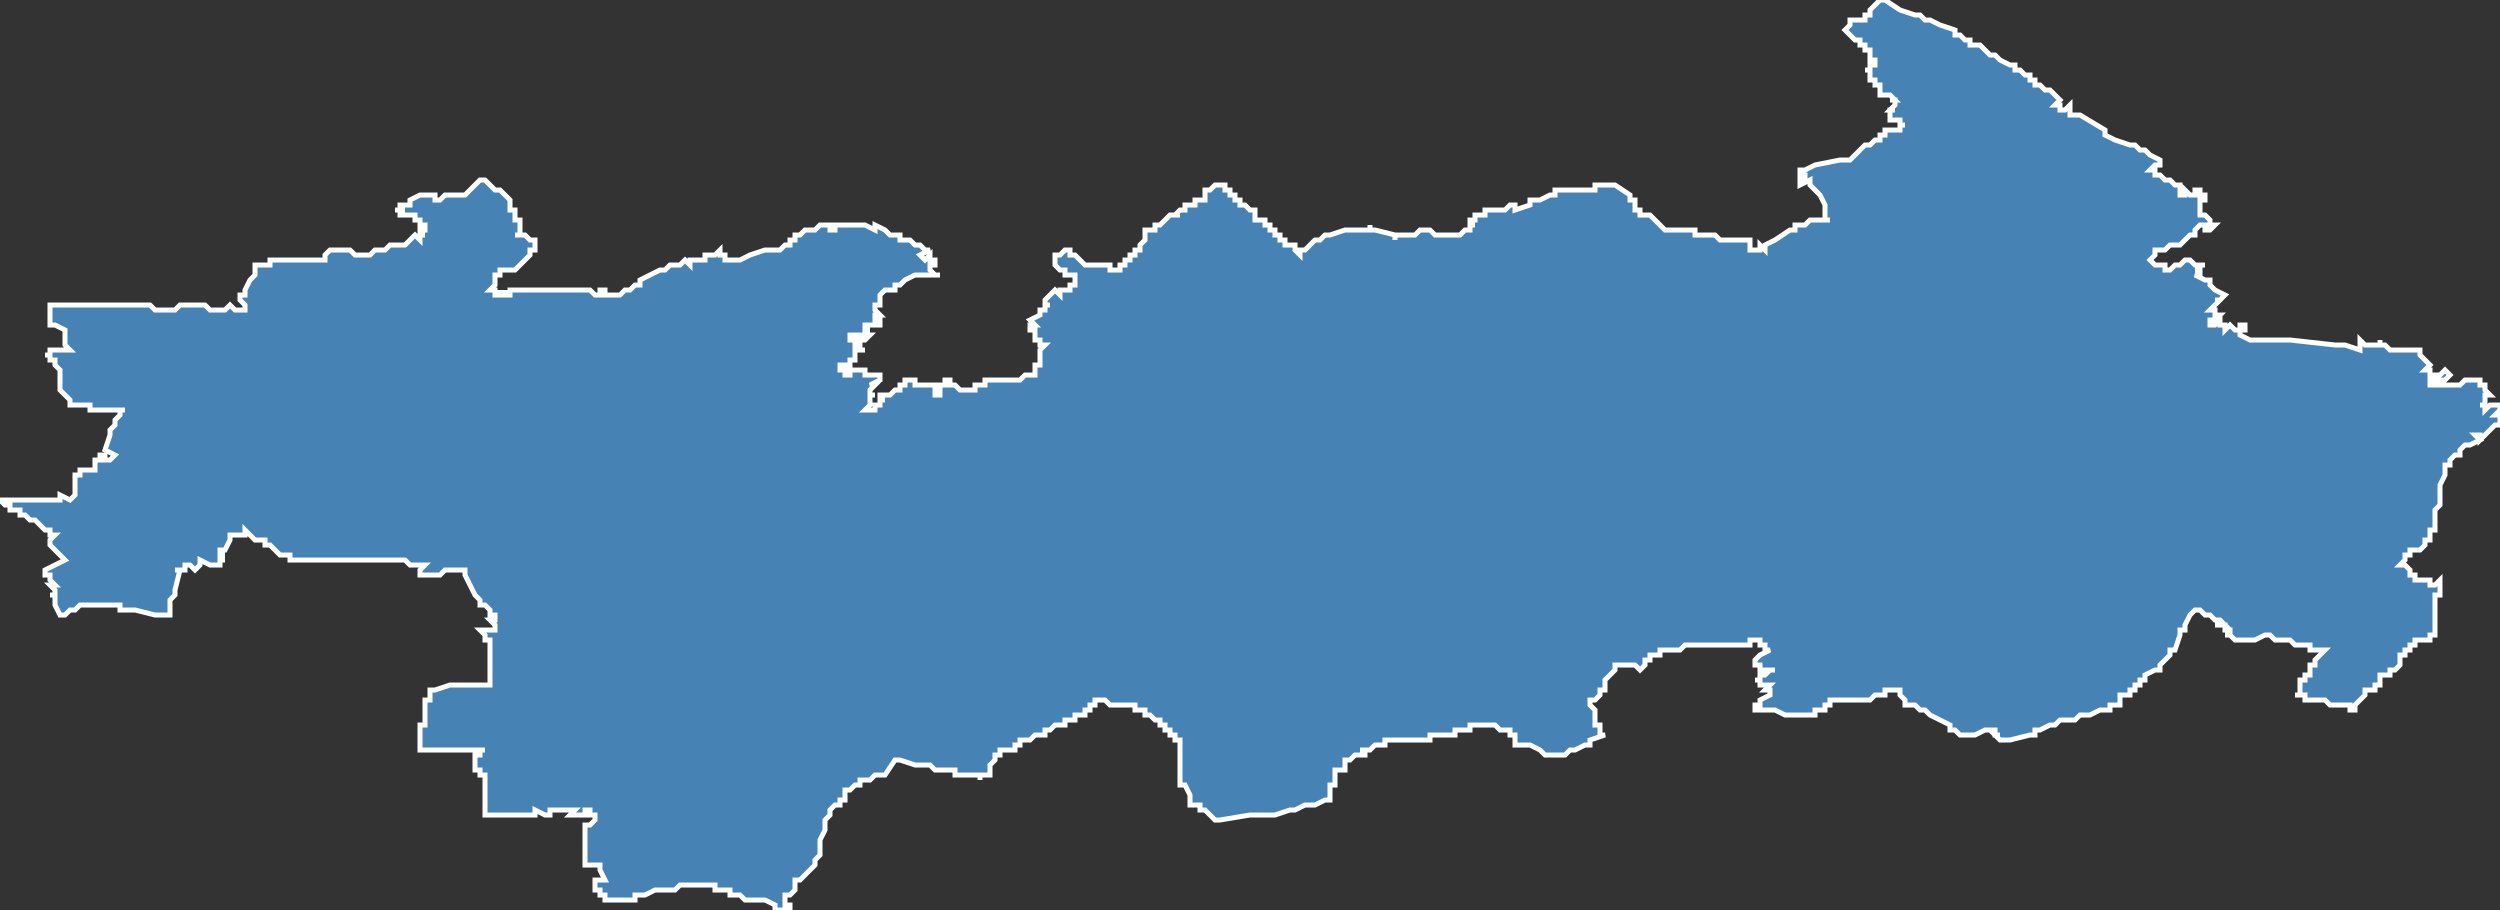 <?xml version="1.0" encoding="utf-8"?>
<svg version="1.1" id="svgmap" xmlns="http://www.w3.org/2000/svg" xmlns:xlink="http://www.w3.org/1999/xlink" x="0px" y="0px" width="100%" height="100%" viewBox="0 0 500 182">
<rect x="0" y="0" width="500" height="182" fill="#333333" stroke="none"/>
<polygon points="14,81 14,80 14,80 12,78 12,77 12,77 12,77 12,77 12,76 12,76 12,76 12,75 12,75 12,74 12,74 12,74 11,73 11,73 11,72 11,72 11,72 10,72 10,72 10,72 10,72 10,71 10,71 10,71 9,71 9,71 9,71 9,71 9,71 10,71 10,71 10,71 10,70 10,70 13,70 13,70 13,70 13,70 14,70 14,70 13,69 13,69 13,69 13,69 13,68 13,68 13,67 13,66 13,66 13,66 11,65 10,65 10,65 10,64 10,64 10,63 10,63 10,62 10,62 10,61 10,61 10,61 10,61 10,61 10,61 13,61 14,61 16,61 17,61 17,61 18,61 19,61 19,61 19,61 20,61 20,61 21,61 23,61 23,61 23,61 24,61 24,61 25,61 27,61 27,61 28,61 28,61 29,61 29,61 29,61 30,61 30,61 31,62 31,62 33,62 34,62 35,62 35,62 35,62 36,61 38,61 38,61 38,61 38,61 38,61 38,61 41,61 42,62 42,62 43,62 43,62 44,62 44,62 45,62 45,62 45,62 45,62 46,61 46,61 46,61 47,62 47,62 48,62 49,62 49,62 49,61 49,61 49,61 49,61 49,61 48,60 48,60 48,60 48,60 48,60 48,59 49,59 49,58 50,56 50,56 50,56 51,55 51,54 51,54 51,54 51,53 52,53 52,53 52,53 52,53 54,53 54,53 54,52 54,52 54,52 54,52 54,52 54,52 55,52 55,52 56,52 56,52 56,52 58,52 59,52 59,52 60,52 60,52 60,52 60,52 61,52 61,52 61,52 62,52 63,52 63,52 63,52 63,52 63,52 64,52 64,52 64,52 64,52 64,52 65,52 65,51 65,51 65,51 65,51 65,51 65,51 66,50 66,50 66,50 66,50 67,50 67,50 68,50 68,50 69,50 70,50 70,50 70,50 71,51 71,51 72,51 72,51 74,51 75,50 77,50 78,49 79,49 79,49 80,49 81,49 82,48 82,48 82,48 83,47 83,47 84,48 84,47 84,47 84,47 84,47 85,47 85,47 85,47 84,47 84,47 84,46 85,46 85,46 85,46 85,46 85,46 85,46 84,46 84,46 84,46 84,46 84,46 85,46 85,46 85,46 85,46 85,46 85,45 84,45 84,45 84,45 84,45 84,45 84,45 84,45 84,45 84,45 84,44 84,44 84,44 84,44 84,44 83,44 83,44 83,44 83,44 83,44 83,44 83,44 83,43 83,43 83,43 83,43 83,43 83,43 83,43 83,43 83,43 82,43 82,43 82,43 82,43 82,43 82,43 82,43 82,43 82,43 82,43 82,43 81,43 81,43 81,43 81,43 81,43 81,43 81,43 81,43 81,43 81,43 80,43 80,43 80,43 80,42 80,42 81,42 81,42 81,42 81,42 81,42 81,42 81,42 80,42 80,42 80,42 80,42 80,42 80,42 80,42 80,42 80,42 80,42 80,42 80,42 80,42 79,42 79,42 79,42 79,42 79,42 80,42 80,41 81,41 81,41 81,41 81,41 81,41 81,41 82,41 82,41 82,40 82,40 84,39 84,39 84,39 84,39 84,39 84,39 85,39 85,39 85,39 85,39 87,39 87,39 87,39 87,39 87,39 87,40 87,40 88,40 89,39 90,39 90,39 91,39 91,39 93,39 93,39 93,39 93,39 93,39 94,38 94,38 95,37 95,37 96,36 96,36 96,36 97,36 97,36 97,36 97,36 97,36 97,36 98,37 98,37 99,38 100,38 101,39 101,39 102,40 102,40 102,40 102,41 102,42 102,42 102,42 103,42 103,42 103,43 103,44 103,44 104,44 104,45 104,45 104,45 104,45 104,45 104,46 104,46 104,46 104,46 104,47 103,47 103,47 103,47 103,47 104,47 105,47 105,47 105,47 105,47 105,47 105,47 105,47 106,48 106,48 106,48 106,48 107,48 107,48 107,49 107,49 107,49 107,49 107,50 107,50 107,50 106,50 106,50 106,51 106,51 106,51 105,52 105,52 104,53 104,53 104,53 104,53 104,53 103,54 103,54 103,54 103,54 103,54 103,54 102,54 102,54 102,54 101,54 101,54 100,54 100,55 100,55 99,55 99,56 99,56 99,56 99,56 99,56 99,57 98,58 98,58 98,58 98,58 98,58 98,58 98,58 98,58 98,58 99,58 99,58 99,58 99,58 99,59 99,59 99,59 99,59 99,59 99,59 99,59 99,59 99,59 99,59 99,59 99,59 99,59 99,59 99,59 99,59 99,59 99,59 99,59 99,59 99,59 99,59 99,59 99,59 99,59 100,59 100,59 100,59 100,59 100,59 100,59 100,59 100,59 100,59 100,58 100,58 100,59 101,59 101,59 101,59 101,59 101,58 101,58 101,58 101,58 101,59 101,59 102,59 102,58 102,58 102,58 102,58 102,58 102,58 102,58 102,58 102,58 102,58 102,58 102,58 103,58 103,58 103,58 103,58 103,58 103,58 103,58 103,58 103,58 103,58 103,58 103,58 103,58 103,58 103,58 103,58 103,58 103,58 103,58 104,58 104,58 104,58 104,58 104,58 104,58 104,58 105,58 105,58 105,58 105,58 105,58 106,58 106,58 106,58 106,58 106,58 106,58 106,58 106,58 106,58 106,58 106,58 106,58 107,58 107,58 107,58 107,58 107,58 107,58 108,58 108,58 108,58 108,58 108,58 108,58 108,58 108,58 108,58 108,58 108,58 108,58 109,58 109,58 109,58 109,58 109,58 109,58 109,58 109,58 109,58 109,58 110,58 110,58 110,58 110,58 110,58 111,58 111,58 111,58 111,58 111,58 111,58 111,58 111,58 111,58 111,58 111,58 111,58 111,58 111,58 111,58 112,58 112,58 112,58 112,58 112,58 112,58 112,58 112,58 112,58 113,58 113,58 113,58 113,58 113,58 113,58 113,58 113,58 113,58 113,58 113,58 114,58 114,58 114,58 114,58 114,58 114,58 114,58 114,58 114,58 114,58 114,58 114,58 114,58 115,58 115,58 115,58 115,58 115,58 115,58 115,58 115,58 115,58 115,58 115,58 116,58 116,58 116,58 116,58 116,58 116,58 116,58 116,58 116,58 117,58 117,58 117,58 117,58 117,58 117,58 117,58 117,58 117,58 118,58 118,58 118,58 118,58 119,59 120,59 120,59 120,59 120,59 120,58 120,58 120,58 120,59 120,59 120,59 120,59 120,59 120,58 120,58 120,58 121,58 121,59 121,59 121,59 121,59 121,59 121,59 121,59 121,59 121,59 121,59 121,59 121,59 121,59 122,59 122,59 122,59 122,59 122,59 123,59 123,59 123,59 123,59 123,59 123,59 123,59 123,59 123,59 124,59 124,59 124,59 124,59 125,58 126,58 126,58 126,58 127,57 128,57 128,57 128,56 132,54 132,54 133,54 133,54 134,53 135,53 135,53 135,53 135,53 135,53 135,53 135,53 136,53 137,52 138,53 138,53 138,53 138,52 138,52 138,52 138,52 141,52 141,52 141,51 141,51 141,51 143,51 143,51 143,51 143,51 144,50 144,50 144,50 144,51 145,51 145,51 145,52 145,52 145,52 145,52 146,52 146,52 148,52 150,51 153,50 154,50 154,50 154,50 154,50 156,50 157,49 157,49 157,49 157,49 158,49 158,49 158,49 158,49 158,49 158,48 159,48 159,47 159,47 159,47 159,47 160,47 160,47 161,46 162,46 163,46 164,45 164,45 165,45 165,45 165,45 165,45 165,45 165,45 165,45 165,45 165,45 165,45 166,45 166,45 166,45 166,45 166,45 166,45 166,45 166,46 166,46 166,46 166,46 166,46 166,46 166,46 167,46 167,46 167,46 167,45 167,45 168,45 168,45 168,45 169,45 169,45 169,45 169,45 170,45 170,45 170,45 170,45 171,45 171,45 171,45 171,45 171,45 172,45 172,45 173,45 173,45 173,45 175,46 175,46 175,46 175,46 175,45 175,45 177,46 177,46 178,47 179,47 179,47 180,47 180,48 181,48 181,48 182,48 182,48 182,48 182,48 182,48 182,48 183,49 183,49 184,49 184,49 185,50 185,50 185,50 185,50 186,50 186,50 184,51 184,51 184,51 185,52 185,52 186,51 186,51 186,52 186,52 187,52 187,53 187,53 187,53 186,53 186,53 186,53 186,54 187,55 187,55 188,55 188,55 188,55 188,55 187,55 187,55 186,55 186,55 186,55 186,55 185,55 185,55 185,55 185,55 185,55 184,55 184,55 184,55 184,55 184,55 183,55 181,56 181,56 181,56 181,56 181,56 180,57 179,57 179,57 179,57 179,58 178,58 178,58 177,58 176,59 176,59 176,59 176,59 176,59 176,59 176,59 176,59 176,59 176,60 176,60 176,60 176,60 176,60 176,60 176,60 176,60 176,60 176,61 176,61 176,61 175,61 175,61 175,61 175,61 175,62 175,62 175,62 175,62 176,63 176,63 175,63 175,63 175,63 175,64 175,64 175,64 176,64 176,64 176,64 176,65 176,65 176,65 176,65 176,65 176,65 175,65 175,65 175,65 175,65 175,65 175,65 174,65 174,65 174,65 174,65 174,65 174,65 174,65 174,65 174,65 173,65 173,65 173,65 173,65 173,65 173,65 173,65 173,65 173,66 174,66 174,66 173,66 173,66 173,66 173,67 173,67 173,67 173,67 173,67 173,67 173,67 173,67 174,67 174,67 174,67 174,67 173,68 173,68 173,68 173,68 173,68 173,68 172,68 172,68 172,68 172,67 171,67 171,67 171,67 171,67 171,67 171,67 170,67 170,67 170,67 170,67 170,67 170,68 170,68 170,68 170,68 171,68 171,68 171,69 171,69 171,69 171,69 172,69 172,69 172,69 172,70 172,70 172,70 173,70 173,70 173,70 172,70 172,70 172,70 172,70 171,70 171,70 171,70 171,70 171,70 171,71 171,71 171,71 171,71 171,71 171,71 171,71 171,71 171,72 171,72 171,72 171,72 171,72 170,72 170,72 170,72 170,73 170,73 169,73 169,73 169,73 168,73 168,73 168,73 168,73 168,73 168,74 169,74 169,74 169,75 169,75 169,75 169,75 170,75 170,75 170,74 170,74 171,74 171,74 173,74 173,74 173,74 173,75 174,75 174,75 174,75 175,75 175,75 175,75 175,75 175,75 176,75 176,75 176,75 176,75 176,75 176,75 176,76 174,77 174,77 174,77 175,77 175,77 175,77 175,77 175,77 175,77 174,78 174,78 174,78 174,79 174,79 174,79 175,79 175,79 175,79 175,79 174,79 174,79 174,80 174,80 174,80 174,81 174,81 174,81 174,81 174,81 173,82 173,82 173,82 173,82 174,82 175,82 175,82 175,82 175,81 175,81 175,81 176,81 176,81 176,81 176,80 176,80 176,80 176,80 177,80 177,80 177,80 176,80 176,79 176,79 176,79 177,79 177,79 177,79 177,79 177,79 177,79 178,79 178,79 179,78 179,78 179,78 179,78 179,78 179,78 179,78 180,78 180,78 180,78 180,78 180,77 180,77 180,77 180,77 180,77 180,77 181,77 181,77 181,77 181,77 181,76 181,76 181,76 181,76 182,76 182,76 182,76 182,76 182,76 183,76 183,77 183,77 184,77 184,77 185,77 185,77 185,77 186,77 187,77 187,77 187,77 187,77 187,77 187,77 187,78 187,78 187,78 187,78 187,78 187,79 188,79 188,79 188,79 188,78 188,77 189,77 189,77 189,77 189,77 189,77 189,77 189,76 189,76 189,76 190,76 190,77 190,77 190,77 190,77 191,77 192,78 192,78 192,78 192,78 193,78 193,78 193,78 193,78 194,78 194,78 194,78 194,78 195,78 195,77 196,77 196,77 197,77 197,77 197,76 197,76 198,76 198,76 198,76 199,76 199,76 199,76 200,76 200,76 201,76 201,76 201,76 201,76 202,76 202,76 203,76 203,76 204,76 204,76 204,76 204,76 204,76 204,76 204,76 204,76 204,76 204,76 204,76 205,75 205,75 205,75 206,75 206,75 206,75 206,75 207,75 207,75 207,75 207,75 207,75 207,75 207,75 207,74 207,74 207,74 207,74 207,74 207,73 207,73 207,73 208,73 208,73 208,73 208,73 208,73 208,73 208,72 208,72 208,72 208,72 208,72 208,71 208,71 208,71 208,71 208,71 208,71 208,70 208,70 208,70 208,70 208,70 208,70 209,69 209,69 209,69 209,69 209,69 209,69 209,69 209,69 208,69 208,69 208,69 208,69 208,68 208,68 208,68 208,68 208,68 208,68 208,68 208,68 208,68 208,68 207,68 207,68 207,67 207,67 207,67 207,67 207,67 207,67 207,67 207,67 207,67 207,67 207,67 207,67 207,67 207,66 207,66 207,66 207,66 207,66 207,66 207,66 207,66 207,66 207,66 207,66 207,66 207,66 206,66 206,66 206,65 207,65 207,65 207,65 207,65 207,65 206,64 206,64 206,64 206,64 206,64 208,63 208,63 208,62 209,62 209,62 209,62 209,62 209,61 209,61 209,61 209,61 209,61 209,61 209,61 210,61 210,61 210,61 209,61 209,60 209,60 209,60 209,60 209,60 209,60 209,60 209,60 210,59 211,58 211,58 211,58 212,59 212,59 212,59 212,59 212,59 212,59 212,58 213,58 213,58 213,58 213,58 213,58 213,58 214,58 214,58 214,58 214,58 214,58 214,58 214,57 214,57 215,57 215,57 215,57 215,57 215,57 215,57 215,57 215,57 215,56 215,56 215,56 215,56 215,56 215,56 215,56 215,56 215,56 215,56 215,56 215,56 215,56 215,56 215,56 215,56 215,55 214,55 214,55 214,55 214,55 214,55 214,55 214,55 214,55 214,55 214,55 214,55 214,55 214,55 214,55 214,55 214,55 214,55 214,55 214,55 214,55 214,55 214,55 213,55 213,55 213,55 213,55 213,55 213,55 213,55 213,54 213,54 213,54 213,54 213,54 212,54 212,54 212,54 211,53 211,53 211,53 211,53 211,53 211,53 211,53 211,53 211,53 211,52 211,52 211,52 211,52 211,52 211,52 211,52 211,52 211,52 211,52 211,52 211,51 211,51 211,51 211,51 211,51 212,51 212,51 212,51 212,51 212,51 212,51 212,51 213,50 213,50 213,50 213,50 213,50 214,50 214,50 214,50 214,50 214,50 214,50 214,50 214,51 215,51 215,51 215,51 215,51 215,51 216,52 216,52 216,52 216,52 216,52 217,53 217,53 217,53 217,53 217,53 217,53 217,53 217,53 217,53 217,53 217,53 217,53 217,53 218,53 218,53 218,53 218,53 218,53 218,53 218,53 218,53 218,53 219,53 219,53 219,53 219,53 219,53 219,53 219,53 219,53 219,53 220,53 220,53 220,53 220,53 220,53 220,53 221,53 221,53 222,53 222,54 222,54 222,54 223,54 223,54 223,54 223,54 224,54 224,54 224,54 224,54 224,53 224,53 224,53 224,53 225,53 225,53 225,53 225,53 225,53 225,53 225,53 225,53 225,52 226,52 226,52 226,52 226,52 226,52 226,52 226,52 226,52 226,52 226,52 226,52 226,52 226,52 226,52 226,51 226,51 226,51 226,51 226,51 226,51 226,51 226,51 227,51 227,51 227,51 227,51 227,51 227,50 227,50 227,50 227,50 227,50 227,50 227,50 228,50 228,50 228,50 228,50 228,49 228,49 228,49 229,48 229,48 229,48 229,47 229,47 229,47 229,47 229,47 229,47 229,47 229,47 229,47 229,47 229,46 229,46 230,46 230,46 230,46 230,46 230,46 230,46 230,46 230,46 230,46 230,46 230,46 230,46 230,46 230,46 230,46 230,46 231,46 231,46 231,46 231,46 231,46 231,45 231,45 231,45 232,45 232,45 232,45 232,45 232,45 232,45 233,44 233,44 233,44 233,44 233,44 233,44 233,44 233,44 233,44 233,44 233,44 233,44 234,43 234,43 234,43 234,43 234,43 234,43 235,43 235,43 235,43 235,43 235,43 235,43 235,43 235,43 236,43 235,43 235,43 236,42 236,42 236,42 236,42 236,42 236,42 236,42 236,42 236,42 236,42 237,42 237,42 237,42 237,42 237,41 237,41 237,41 238,41 238,41 238,41 238,41 239,41 239,40 239,40 239,40 239,40 239,40 240,40 240,40 240,40 240,40 240,40 240,40 241,40 241,39 241,39 241,39 241,39 241,39 241,39 241,38 242,38 242,38 242,38 242,38 242,38 242,38 242,38 242,38 242,38 242,38 242,38 242,38 242,38 242,38 243,37 243,37 243,37 243,37 243,37 244,37 244,37 244,37 244,37 244,37 244,37 244,37 244,37 244,37 245,37 244,37 244,37 245,37 245,38 245,38 245,38 246,38 246,38 246,39 246,39 246,39 246,39 247,39 247,39 247,39 247,40 248,40 248,40 248,40 248,40 248,40 248,40 248,40 248,41 249,41 249,41 249,41 249,41 250,42 250,42 251,42 251,42 251,42 251,43 251,43 251,43 251,43 251,43 251,43 251,43 251,43 251,43 251,44 251,44 251,44 251,44 251,44 251,44 251,44 251,44 252,44 252,44 252,44 252,44 252,44 252,44 252,44 253,44 253,44 253,44 253,44 253,44 253,44 253,44 253,44 253,44 253,44 253,44 253,45 254,45 254,45 254,46 255,46 255,46 255,47 255,47 255,47 255,47 255,47 255,47 256,47 256,47 256,48 256,48 256,48 256,48 257,48 257,48 257,48 257,49 258,49 258,49 258,49 258,49 259,49 259,49 259,49 259,49 259,49 259,49 259,50 259,50 259,50 259,50 260,51 260,51 260,51 260,50 260,50 261,50 261,50 261,50 261,50 262,49 262,49 263,48 263,48 264,48 264,48 264,48 265,47 266,47 269,46 269,46 269,46 269,46 270,46 270,46 273,46 273,46 274,46 274,45 274,46 274,46 275,46 275,46 275,46 275,46 279,47 279,48 279,47 279,47 279,47 279,47 280,47 280,47 280,47 281,47 281,47 281,47 282,47 282,47 282,47 282,47 282,47 283,47 283,47 283,47 283,47 283,47 283,47 283,47 283,47 284,46 284,46 284,46 284,46 285,46 285,46 285,46 286,46 286,46 286,46 286,46 287,47 287,47 287,47 287,47 288,47 289,47 289,47 289,47 289,47 289,47 289,47 289,47 289,47 289,47 290,47 290,47 291,47 291,47 291,47 291,47 291,47 292,47 291,47 292,47 292,47 292,47 292,47 293,46 293,46 293,46 293,46 294,46 294,45 294,45 294,45 295,45 295,45 295,45 294,45 294,45 294,44 294,44 294,44 294,44 295,44 295,44 295,43 295,43 296,43 296,43 296,43 296,43 296,43 296,43 297,43 297,43 297,43 297,42 297,42 297,42 297,42 297,42 298,42 298,42 298,42 298,42 298,42 300,42 301,42 301,42 301,42 302,41 302,41 303,41 303,41 303,42 303,42 306,41 306,40 307,40 307,40 307,40 307,40 307,40 308,40 308,40 308,40 310,39 310,39 311,39 311,38 311,38 311,38 312,38 312,38 312,38 312,38 312,38 312,38 313,38 313,38 314,38 314,38 314,38 314,38 314,38 314,38 314,38 314,38 314,38 314,38 315,38 318,38 318,38 318,38 318,38 319,38 319,37 320,37 320,37 320,37 321,37 321,37 322,37 323,37 323,37 323,37 326,39 326,39 326,39 326,39 326,39 326,39 326,39 326,39 326,39 326,39 326,39 326,39 326,40 326,40 326,40 327,40 327,40 327,40 327,40 327,40 327,40 327,41 327,41 327,41 327,41 327,41 327,41 327,41 327,41 327,41 327,41 327,41 327,42 327,42 328,42 328,42 328,42 328,42 328,42 328,42 328,42 328,42 328,43 328,43 328,43 328,43 328,43 328,43 328,43 329,43 329,43 330,43 330,43 331,44 331,44 331,44 331,44 333,46 333,46 333,46 334,46 335,46 335,46 336,46 336,46 336,46 336,46 337,46 338,46 338,46 338,46 338,46 339,46 339,46 339,46 339,46 339,46 339,46 339,46 339,46 339,46 339,46 339,46 339,47 339,47 339,47 339,47 339,47 339,47 339,47 339,47 341,47 342,47 342,47 342,47 342,47 342,47 342,47 342,47 343,47 343,47 343,47 343,47 343,47 343,47 343,47 343,47 343,47 343,47 343,47 344,48 344,48 344,48 344,48 345,48 345,48 346,48 346,48 346,48 346,48 346,48 346,48 347,48 348,48 349,48 349,48 349,48 349,48 349,48 350,48 350,48 350,48 350,48 350,48 350,48 350,49 350,49 350,49 350,49 350,49 350,50 350,50 350,50 351,50 351,50 352,50 352,50 352,49 352,49 352,49 353,50 353,49 353,49 355,48 358,46 358,46 359,46 359,46 359,45 359,45 360,45 360,45 360,45 361,45 362,44 362,44 363,44 363,44 364,44 365,44 365,44 365,44 365,44 365,44 365,44 365,44 365,44 365,44 366,44 365,44 365,43 365,43 365,42 365,41 364,39 364,39 363,38 363,38 362,37 362,37 362,37 362,37 362,36 362,36 360,37 360,36 360,36 361,36 361,36 361,36 361,35 360,35 360,34 361,34 363,33 363,33 368,32 368,32 369,32 370,32 371,31 372,30 373,29 373,29 373,29 373,29 373,29 374,29 374,29 375,28 375,28 375,28 376,28 376,27 376,27 377,27 377,26 378,26 378,26 378,26 378,26 379,26 379,26 379,26 379,26 380,26 380,26 380,26 380,26 380,26 380,25 380,25 380,25 380,25 381,25 381,25 381,25 380,25 380,25 380,25 380,24 380,24 380,24 380,24 380,24 380,24 380,24 380,24 379,24 379,24 379,24 379,24 379,24 379,24 378,24 378,24 378,23 378,23 378,23 378,23 378,23 378,23 378,23 378,23 378,23 378,22 379,22 379,22 379,22 379,22 379,22 379,22 379,22 379,22 378,22 378,22 379,21 379,21 379,21 379,21 379,21 379,21 379,21 379,20 379,20 379,20 379,20 379,20 379,20 378,20 378,20 378,20 378,20 378,20 378,20 378,20 378,20 378,20 379,20 378,19 378,19 378,19 378,19 378,19 378,19 377,19 377,19 377,19 377,19 377,19 377,19 376,19 376,19 376,19 376,18 376,18 376,18 376,18 376,18 376,18 376,18 376,18 376,18 376,17 376,17 376,17 376,17 376,17 376,17 376,17 376,17 376,17 375,17 375,17 375,17 375,17 375,17 376,17 376,17 376,17 376,17 376,17 375,17 375,17 375,17 375,17 375,16 375,16 375,16 375,16 375,16 375,16 375,16 375,16 375,16 375,16 375,16 375,16 374,16 374,16 374,16 374,16 374,16 374,16 375,16 375,16 375,16 375,16 375,16 374,16 374,15 374,15 374,15 374,15 374,15 374,15 374,15 374,15 374,15 374,15 374,14 374,14 374,14 374,14 374,14 374,14 374,14 374,14 374,14 373,14 373,14 373,14 373,14 373,14 374,14 374,13 375,13 375,13 375,13 375,13 375,12 375,12 374,12 374,11 374,11 374,11 374,11 374,11 374,10 374,10 374,10 373,10 373,10 373,10 373,10 373,10 373,10 373,10 373,9 372,9 372,9 372,9 372,9 372,8 371,8 371,8 371,8 371,8 371,8 371,8 371,8 371,8 370,7 370,7 370,7 370,7 369,6 369,6 370,5 370,5 370,5 370,5 370,5 370,4 370,4 370,4 373,4 373,4 373,4 373,4 373,3 373,3 373,3 373,3 374,3 374,2 374,2 374,2 374,2 375,1 375,1 375,1 376,0 377,0 377,0 380,2 383,3 384,3 385,4 386,4 388,5 391,6 391,7 392,7 392,7 392,7 393,8 394,8 394,9 395,9 396,9 397,10 398,11 399,11 399,11 399,11 399,11 400,12 400,12 400,12 400,12 402,13 402,13 403,13 403,14 403,14 404,14 404,14 405,15 405,15 405,15 405,15 406,15 406,16 406,16 407,16 407,17 408,17 409,18 409,18 409,18 409,18 409,18 410,18 410,18 410,18 410,18 410,18 410,18 411,19 411,19 412,20 412,20 412,20 412,20 412,20 412,20 411,21 411,21 411,21 411,21 411,21 412,21 412,21 412,22 412,22 412,22 412,22 412,22 413,22 413,22 414,21 414,21 414,22 414,22 414,22 414,22 414,22 414,22 414,23 414,23 415,23 415,23 416,23 416,23 421,26 421,27 423,28 426,29 427,29 428,30 428,30 429,30 430,31 432,32 432,32 432,33 431,33 431,33 430,34 431,34 431,34 431,34 431,34 431,34 431,34 431,35 431,35 432,35 432,35 432,35 432,35 432,35 432,35 432,35 433,36 433,36 433,36 433,36 434,36 435,37 436,37 436,37 436,38 436,38 436,38 436,39 437,39 437,39 437,39 437,39 437,39 437,39 437,39 437,39 437,38 437,38 438,39 438,39 438,39 438,39 438,39 438,39 439,39 439,39 439,39 439,39 439,39 439,39 439,39 439,39 439,38 440,38 440,39 440,38 440,38 440,38 440,39 440,39 440,39 440,39 441,39 441,39 441,39 441,40 441,40 441,40 441,40 441,40 440,40 440,40 440,41 440,41 440,41 440,42 440,42 440,42 440,42 440,42 440,42 440,42 440,42 440,42 440,42 440,42 440,42 440,43 441,43 441,43 441,43 442,44 442,44 442,44 442,44 442,45 442,45 442,45 442,45 443,45 443,45 442,46 441,46 441,46 441,46 441,45 440,45 439,46 439,46 439,47 439,47 438,47 438,47 438,47 438,47 438,47 436,49 436,49 436,49 436,49 436,49 435,49 435,49 434,49 433,50 433,50 433,50 432,50 432,50 431,50 431,51 430,52 430,52 431,53 431,53 431,53 432,53 432,53 432,53 432,53 432,53 433,53 433,53 433,54 433,54 434,54 434,54 435,53 436,53 436,53 437,52 437,52 437,52 437,52 438,52 439,53 441,53 441,53 440,53 440,54 440,54 440,54 439,54 439,54 440,54 440,55 440,55 440,55 440,55 440,55 439,55 439,55 439,55 441,56 441,56 441,56 442,56 442,56 442,56 442,57 442,57 442,57 443,58 443,58 443,58 443,58 443,58 445,59 445,59 444,60 443,60 443,60 443,60 444,60 442,62 442,62 442,62 442,62 442,62 442,62 442,62 443,62 443,62 443,62 443,62 443,62 443,63 444,63 444,63 444,63 444,63 444,63 443,64 443,64 442,64 442,64 442,64 442,65 442,65 442,65 443,65 443,65 443,65 443,65 443,65 443,65 443,65 443,65 444,64 444,64 444,64 444,64 444,64 444,64 444,64 444,64 444,65 444,65 444,65 445,65 445,65 445,65 445,65 445,66 445,66 445,66 446,65 446,65 446,65 447,66 447,66 447,66 447,66 447,66 447,66 448,66 448,66 448,66 448,66 448,66 448,65 449,65 449,65 449,66 449,66 449,66 449,66 449,66 448,66 448,67 448,67 448,67 448,67 448,67 448,67 448,67 448,67 450,68 451,68 451,68 451,68 451,68 451,68 450,68 452,68 458,68 458,68 467,69 468,69 468,69 469,69 472,70 472,68 473,69 474,69 475,69 475,69 475,69 475,69 476,69 476,69 476,69 476,69 476,69 476,68 476,68 476,69 477,69 477,69 477,69 477,69 477,69 478,70 478,70 479,70 479,70 479,70 479,70 479,70 480,70 480,70 480,70 481,70 481,70 481,70 481,70 481,70 481,70 482,70 482,70 482,70 482,70 483,70 483,70 483,70 483,70 484,70 484,70 484,70 484,71 484,71 484,71 484,71 484,71 484,71 484,71 484,71 485,72 485,72 486,73 486,73 485,74 485,74 486,74 486,74 486,74 486,74 486,74 486,74 486,75 486,75 486,75 487,75 487,75 488,75 488,75 489,74 489,74 490,75 490,75 489,76 488,76 488,76 487,76 487,76 487,76 487,76 487,76 487,76 487,76 486,76 486,77 486,77 486,77 486,77 486,77 486,77 490,77 490,77 492,77 493,76 493,76 495,76 495,76 495,76 495,76 496,76 496,76 496,76 496,76 496,77 496,77 497,77 497,78 497,78 497,78 497,78 497,78 497,78 498,79 498,79 498,79 498,79 498,79 498,79 497,79 497,79 498,79 497,79 497,80 497,80 497,80 497,80 497,80 497,81 497,81 497,81 497,81 497,81 496,81 496,81 496,81 496,81 496,81 497,81 497,81 497,82 497,82 498,81 498,81 498,81 499,81 499,81 499,81 500,81 500,81 500,82 500,82 499,83 499,83 499,83 499,83 500,83 500,83 500,83 500,84 500,84 500,84 500,85 500,85 500,85 500,85 500,85 500,85 500,84 500,84 500,84 500,84 500,85 500,85 500,85 500,85 500,85 500,85 500,85 500,85 500,85 499,85 499,85 498,86 498,86 498,86 498,86 496,88 496,88 496,88 496,87 495,87 495,87 495,87 495,87 495,87 495,87 496,88 496,88 496,88 494,89 494,89 493,89 493,89 493,89 493,89 492,90 492,90 492,90 492,90 492,90 492,91 491,91 491,91 491,91 491,91 490,92 490,93 489,93 489,93 489,94 489,94 489,94 489,94 489,94 489,95 489,95 489,95 488,97 488,97 488,97 488,97 488,98 488,98 488,99 488,99 488,100 488,100 488,100 488,100 488,101 488,101 487,102 487,102 487,102 487,102 487,103 487,103 487,103 487,104 487,104 487,104 487,105 487,105 487,106 486,106 486,106 486,106 486,107 486,107 486,107 486,108 486,108 486,108 485,108 485,109 485,109 485,109 485,109 485,109 485,109 485,109 485,109 484,110 484,110 484,110 484,110 483,110 483,110 483,110 483,110 482,110 482,110 482,111 482,111 482,111 482,111 482,111 481,111 481,111 481,111 481,111 481,112 480,113 481,113 481,113 481,113 481,113 481,113 481,113 481,113 482,114 482,114 482,114 482,114 482,115 482,115 482,115 483,115 483,115 483,115 483,115 483,115 483,115 483,115 483,115 483,116 483,116 484,116 484,116 485,116 485,116 485,116 486,116 486,116 486,116 486,116 486,117 487,117 487,117 487,117 488,116 488,116 488,117 488,117 488,117 488,118 488,118 488,119 488,119 488,119 488,119 488,119 487,119 487,120 487,120 487,120 487,121 487,122 487,123 487,125 487,125 487,125 487,126 487,126 487,127 486,127 486,127 486,127 486,127 486,128 486,128 486,128 486,128 486,128 486,128 485,128 485,128 485,128 485,128 485,128 485,128 485,128 484,128 484,128 484,128 484,128 483,128 483,129 482,129 482,129 482,129 482,129 482,129 482,130 482,130 481,130 481,130 481,131 481,131 480,131 480,131 480,132 480,132 480,132 480,133 480,133 479,134 479,134 479,134 479,134 479,134 479,134 479,134 479,134 478,134 478,135 478,135 478,135 478,135 477,135 477,135 477,135 477,135 476,135 476,135 476,135 476,135 476,136 476,136 476,136 476,136 476,137 475,137 475,137 475,137 475,138 475,138 475,138 475,138 475,138 474,138 474,138 474,138 473,138 473,138 473,138 473,139 473,139 472,140 472,140 472,140 472,140 472,140 471,141 471,141 471,142 470,142 470,141 469,141 468,141 468,141 468,141 468,141 468,141 467,141 467,141 467,141 467,141 467,141 466,141 466,141 466,141 465,140 465,140 464,140 464,140 464,140 464,140 464,140 464,140 464,140 464,140 464,140 463,140 461,140 461,139 460,139 460,139 459,139 459,139 459,139 460,139 460,139 460,138 460,138 460,138 460,138 460,138 460,138 460,138 460,137 460,137 460,137 460,137 460,137 460,137 460,136 460,136 460,136 460,136 460,136 461,136 461,136 461,136 461,135 462,135 462,134 462,133 462,133 463,133 463,132 463,132 464,131 464,131 465,130 464,130 464,130 463,130 463,130 462,130 462,130 462,129 462,129 461,129 461,129 461,129 460,129 460,129 460,129 460,129 459,129 459,129 459,129 458,128 457,128 457,128 456,128 456,128 456,128 456,128 456,128 456,128 456,128 455,128 455,128 455,128 454,127 454,127 454,127 454,127 454,127 454,127 454,127 453,127 453,127 451,128 449,128 449,128 449,128 449,128 448,128 448,128 447,128 447,128 446,127 446,127 446,127 446,127 446,127 445,127 445,127 445,127 446,127 446,127 446,126 446,126 446,126 446,126 446,126 446,126 446,126 445,126 445,125 444,125 443,125 443,125 443,125 443,125 444,125 445,125 445,125 445,125 444,124 444,124 444,124 444,124 443,124 443,124 443,124 443,124 443,124 442,123 442,123 442,123 442,123 442,123 441,123 440,122 440,122 439,122 438,123 438,123 437,125 437,125 437,125 437,126 437,126 437,126 436,126 436,127 436,127 435,130 435,130 435,130 435,130 434,130 434,131 434,131 433,132 433,132 433,132 433,132 433,132 433,132 433,132 432,133 432,134 431,134 431,134 431,134 429,135 429,135 429,136 428,136 428,136 428,136 428,136 428,136 428,136 428,137 427,137 427,137 427,138 427,138 427,138 426,138 426,139 426,139 426,139 425,139 425,139 425,139 424,139 424,139 424,140 424,140 424,140 424,141 424,141 423,141 422,141 422,142 421,142 421,142 420,142 418,143 418,143 416,143 416,143 415,144 415,144 414,144 413,144 413,144 412,144 412,144 411,145 411,145 410,145 408,146 408,146 407,146 407,146 407,147 406,147 402,148 401,148 400,148 400,148 400,148 399,147 400,147 400,147 399,147 399,147 399,146 399,146 399,146 398,146 398,146 398,146 398,146 398,146 397,146 395,147 395,147 395,147 394,147 394,147 394,147 394,147 393,147 393,147 392,147 392,147 392,147 392,147 392,147 392,147 392,147 391,146 390,146 390,146 390,145 390,145 388,144 386,143 386,143 386,143 385,142 385,142 385,142 384,142 384,142 384,142 383,141 382,141 382,141 382,141 381,141 381,141 381,140 381,140 380,139 380,139 380,139 380,139 380,139 380,139 380,139 380,138 379,138 379,138 379,138 379,138 379,138 379,138 379,138 379,138 378,138 378,138 378,138 377,138 377,138 377,138 377,139 377,139 377,139 377,139 375,139 375,139 375,139 374,140 374,140 374,140 374,140 372,140 371,140 370,140 369,140 369,140 369,140 369,140 369,140 368,140 367,140 367,140 366,140 366,140 366,141 366,141 365,141 365,141 365,141 365,142 365,142 364,142 364,142 364,142 364,142 364,142 363,142 363,142 363,143 363,143 363,143 362,143 362,143 362,143 362,143 362,143 361,143 361,143 361,143 360,143 360,143 360,143 360,143 359,143 359,143 359,143 359,143 358,143 358,143 358,143 357,143 357,143 357,143 355,142 354,142 354,142 351,142 351,142 351,141 351,141 351,141 352,141 352,141 352,141 352,141 352,141 352,140 352,140 352,140 354,139 354,139 354,139 354,139 354,138 354,138 354,138 354,138 354,138 353,138 353,138 354,137 354,137 353,137 353,137 353,137 352,137 352,137 352,136 351,136 351,136 351,136 351,136 351,136 351,136 351,136 352,136 352,135 352,135 352,135 352,135 353,135 354,134 355,134 355,134 355,134 355,134 355,134 355,134 355,134 355,134 355,134 354,134 354,134 354,134 354,134 354,134 353,134 353,134 353,134 352,134 352,134 352,134 352,133 352,133 351,133 351,133 351,133 351,133 351,133 351,133 351,133 351,133 351,132 351,132 351,132 351,132 351,132 351,132 351,132 351,132 352,131 354,130 354,130 354,130 353,130 353,130 353,130 353,129 352,129 352,129 352,129 352,129 352,128 351,128 351,128 351,128 351,128 351,128 351,128 350,128 350,128 350,128 350,129 350,129 350,129 349,129 349,129 349,129 348,129 348,129 348,129 348,129 348,129 348,129 348,129 348,129 347,129 347,129 347,129 346,129 346,129 346,129 346,129 346,129 345,129 345,129 345,129 345,129 345,129 345,129 345,129 344,129 344,129 344,129 343,129 343,129 343,129 343,129 342,129 342,129 342,129 341,129 341,129 341,129 340,129 340,129 340,129 340,129 340,129 340,129 339,129 339,129 339,129 339,129 339,129 339,129 339,129 338,129 338,129 338,129 337,129 337,129 337,129 336,130 336,130 336,130 335,130 335,130 334,130 334,130 334,130 334,130 333,130 333,130 333,130 332,130 332,130 332,130 332,131 332,131 332,131 332,131 331,131 331,131 331,131 331,131 330,131 330,132 330,132 329,132 329,132 329,132 329,133 329,133 329,133 328,134 328,134 327,133 327,133 327,133 327,133 326,133 326,133 326,133 325,133 324,133 324,133 324,133 324,133 324,133 323,133 323,134 323,134 323,134 323,134 323,134 322,135 322,135 322,135 321,136 321,137 321,137 321,137 321,137 321,137 321,138 321,138 320,138 320,139 320,139 320,139 320,139 320,139 320,139 319,140 319,140 318,140 318,140 318,140 318,141 318,141 318,141 318,141 319,142 319,143 319,143 319,143 319,144 319,145 320,145 320,145 320,146 320,146 320,147 321,147 321,147 318,148 318,149 318,149 317,149 315,150 315,150 315,150 314,150 314,150 313,151 313,151 313,151 312,151 312,151 312,151 312,151 310,151 310,151 310,151 309,151 309,151 308,150 308,150 308,150 308,150 306,149 305,149 305,149 304,149 304,149 304,149 304,149 304,149 304,149 303,149 303,148 303,148 303,148 303,147 302,147 302,147 302,146 302,146 301,146 301,146 301,146 301,146 300,146 299,145 299,145 299,145 298,145 298,145 297,145 296,145 296,145 295,145 294,145 294,145 294,145 294,146 294,146 293,146 293,146 292,146 292,146 292,146 291,146 291,147 291,147 291,147 291,147 290,147 290,147 290,147 290,147 289,147 289,147 289,147 288,147 288,147 287,147 287,147 287,147 287,147 287,147 286,147 286,147 286,147 286,148 285,148 285,148 285,148 285,148 285,148 284,148 284,148 284,148 283,148 283,148 283,148 283,148 282,148 282,148 281,148 281,148 281,148 281,148 281,148 281,148 280,148 280,148 280,148 280,148 280,148 280,148 279,148 279,148 279,148 279,148 279,148 279,148 279,148 279,148 279,148 278,148 278,148 278,148 278,148 278,148 277,148 277,148 277,149 277,149 277,149 277,149 277,149 275,149 275,149 274,150 273,150 273,150 273,150 273,150 273,150 273,150 272,150 272,150 273,150 273,150 273,150 273,151 273,151 272,151 272,151 272,151 272,151 272,151 272,151 271,151 271,151 271,151 271,151 271,151 271,151 270,152 270,152 270,152 269,152 269,152 269,152 269,152 269,152 269,153 269,153 269,153 269,153 269,153 269,154 269,154 268,154 268,154 268,154 268,154 268,154 268,154 267,154 267,155 267,155 267,155 267,155 267,156 267,156 267,156 267,157 267,157 266,157 266,157 266,157 266,157 266,157 266,158 266,158 266,159 266,159 266,159 266,159 266,159 266,159 266,160 266,160 265,160 265,160 265,160 265,160 265,160 263,161 262,161 261,161 259,162 258,162 258,162 255,163 254,163 254,163 254,163 254,163 253,163 253,163 253,163 251,163 250,163 250,163 244,164 243,164 243,164 243,164 242,163 242,163 242,163 242,163 242,163 242,163 242,163 242,163 241,162 241,162 241,162 240,162 240,162 240,162 240,162 240,161 239,161 239,161 239,161 238,161 238,161 238,161 238,160 238,160 238,159 238,159 238,159 238,159 238,159 237,157 237,157 237,157 237,157 236,157 236,157 236,156 236,156 236,155 236,155 236,155 236,155 236,155 236,154 236,154 236,154 236,154 236,154 236,153 236,152 236,152 236,151 236,151 236,151 236,151 236,150 236,150 236,150 236,149 236,149 236,149 236,148 235,148 235,148 235,148 235,147 235,147 234,147 234,147 234,147 234,147 234,147 234,147 234,146 234,146 234,146 233,146 233,146 233,146 233,145 233,145 233,145 233,145 233,145 233,145 232,145 232,145 232,145 232,144 232,144 231,144 231,144 231,144 231,144 231,144 231,144 230,143 230,143 230,143 230,143 229,143 229,143 229,143 229,142 229,142 229,142 229,142 228,142 228,142 228,142 228,142 228,142 228,142 228,142 228,142 228,142 227,142 227,142 227,142 227,142 227,141 227,141 227,141 227,141 227,141 227,141 227,141 227,141 227,141 227,141 226,141 226,141 226,141 226,141 226,141 226,141 226,141 226,141 226,141 226,141 226,141 225,141 225,141 225,141 225,141 225,141 224,141 224,141 224,141 224,141 224,141 223,141 223,141 223,141 223,141 222,141 222,141 222,141 222,141 222,141 222,141 222,141 222,141 221,140 221,140 221,140 220,140 220,140 220,140 220,140 220,140 220,140 220,140 219,140 219,140 219,140 219,140 219,140 219,140 219,141 219,141 219,141 219,141 219,141 219,141 218,141 218,141 218,141 218,141 218,141 218,141 218,141 218,142 218,142 218,142 218,142 218,142 218,142 218,142 218,142 218,142 218,142 218,142 218,142 218,142 218,142 218,142 218,142 218,142 218,142 218,142 217,142 217,142 217,142 217,142 217,142 217,142 217,142 217,142 217,142 217,142 217,142 217,142 217,142 217,142 217,143 217,143 217,143 217,143 217,143 217,143 217,143 216,143 216,143 216,143 216,143 216,143 216,143 216,143 216,143 216,143 215,143 215,143 215,143 215,143 215,143 215,143 215,143 215,144 214,144 214,144 214,144 214,144 214,144 214,144 214,144 214,144 214,144 214,144 214,144 214,144 213,144 213,144 213,144 213,144 213,144 213,144 213,144 213,145 213,145 212,145 212,145 212,145 212,145 212,145 212,145 212,145 212,145 212,145 212,145 212,145 212,145 212,145 212,145 212,145 212,145 211,145 211,145 211,145 211,145 211,145 211,145 211,145 210,146 210,146 210,146 210,146 210,146 210,146 210,146 210,146 210,146 209,146 209,146 209,146 209,146 209,146 209,146 209,146 209,146 209,146 209,146 209,146 209,146 209,146 209,147 208,147 208,147 208,147 208,147 208,147 208,147 208,147 208,147 208,147 208,147 208,147 208,147 208,147 208,147 208,147 208,147 207,147 207,147 207,147 207,147 207,147 207,147 207,147 207,147 207,147 207,147 207,147 207,147 207,147 207,147 206,148 206,148 206,148 206,148 206,148 206,148 206,148 206,148 206,148 206,148 205,148 205,148 205,148 205,148 205,148 204,148 204,148 204,148 204,148 204,148 204,149 204,149 204,149 204,149 204,149 204,149 204,149 204,149 204,149 203,149 203,150 203,150 203,150 202,150 202,150 202,150 202,150 202,150 202,150 202,150 202,150 201,150 201,150 201,150 201,150 201,150 201,150 200,150 200,150 200,151 200,151 200,151 199,151 199,151 199,151 199,151 199,151 199,151 200,151 200,151 200,151 199,151 199,151 199,151 199,151 199,152 199,152 199,152 199,152 199,152 199,152 199,152 199,152 199,152 199,152 199,152 199,152 199,152 199,152 199,152 198,153 198,153 198,153 198,153 198,153 198,153 198,153 198,153 198,153 198,153 198,154 198,154 198,154 198,154 198,154 198,154 198,154 198,154 198,154 198,154 198,154 198,154 198,155 198,155 198,155 198,155 197,155 197,155 197,155 197,155 197,155 197,155 197,155 197,155 197,155 197,155 197,155 196,155 196,155 196,155 196,156 196,156 196,156 196,155 196,155 196,155 196,155 196,155 195,155 195,155 194,155 194,155 194,155 193,155 193,155 193,155 192,155 192,155 192,155 191,155 191,154 190,154 190,154 190,154 190,154 189,154 189,154 189,154 189,154 188,154 188,154 188,154 187,154 187,154 187,154 186,153 185,153 184,153 184,153 184,153 184,153 184,153 183,153 180,152 179,152 179,152 179,152 179,152 179,152 177,155 176,155 176,155 176,155 176,155 175,155 174,156 173,156 172,156 172,156 172,157 171,157 170,158 170,158 170,158 169,158 169,159 169,160 168,160 168,160 168,160 168,161 168,161 167,161 166,162 166,162 166,162 166,163 165,164 165,164 165,164 165,165 165,165 165,166 164,168 164,169 164,170 164,170 164,170 164,171 164,171 164,171 163,172 163,172 163,173 163,173 163,173 162,174 162,174 162,174 161,175 160,176 159,176 159,176 159,177 159,177 159,177 159,177 159,177 159,178 159,178 159,178 159,178 158,179 158,179 158,179 158,179 158,179 157,179 157,179 157,179 157,179 157,179 157,179 157,180 157,180 157,180 157,180 157,180 157,180 157,181 157,181 157,181 157,181 158,181 158,181 158,182 158,182 156,182 156,182 156,182 156,182 156,182 156,182 156,182 156,182 156,182 156,182 156,182 156,182 156,182 156,182 156,182 155,182 155,182 155,182 155,182 155,182 155,182 155,181 155,181 155,181 155,181 155,181 153,180 152,180 151,180 151,180 151,180 151,180 151,180 149,180 149,180 149,180 148,179 148,179 148,179 148,179 148,179 148,179 147,179 147,179 147,179 147,179 147,179 147,179 146,179 146,179 146,179 146,179 146,178 146,178 146,178 146,178 146,178 145,178 145,178 145,178 145,178 145,178 145,178 143,178 143,177 143,177 142,177 142,177 142,177 141,177 141,177 141,177 141,177 141,177 140,177 140,177 140,177 140,177 140,177 140,177 140,177 140,177 140,177 139,177 139,177 138,177 138,177 137,177 137,177 136,177 136,177 136,177 136,177 135,178 135,178 135,178 135,178 134,178 131,178 129,179 129,179 129,179 129,179 129,179 129,179 129,179 128,179 128,179 128,179 128,179 128,179 128,179 128,179 128,179 127,179 127,179 127,179 127,179 127,179 127,180 127,180 127,180 127,180 126,180 126,180 126,180 125,180 124,180 124,180 123,180 123,180 123,180 123,180 123,180 122,180 122,180 122,180 121,180 121,180 121,180 121,180 121,180 121,180 121,179 121,179 121,179 121,179 121,179 121,179 120,179 120,179 120,179 120,179 120,179 120,179 120,179 120,179 120,179 120,179 120,179 120,179 120,179 120,179 120,178 120,178 119,178 119,178 119,178 119,178 119,178 119,178 119,177 119,176 119,176 119,176 121,176 121,176 121,176 120,174 120,173 120,173 120,173 119,173 119,173 119,173 119,173 119,173 119,173 119,173 118,173 117,173 117,173 117,173 117,172 117,172 117,172 117,172 117,172 117,172 117,171 117,171 117,171 117,171 117,171 117,171 117,170 117,170 117,170 117,170 117,170 117,170 117,170 117,170 117,169 117,169 117,169 117,169 117,169 117,169 117,169 117,169 117,169 117,168 117,168 117,168 117,167 117,167 117,166 117,166 117,165 117,165 118,165 118,165 118,165 118,165 118,165 118,165 118,165 118,165 119,164 119,164 119,164 119,164 119,164 119,164 119,164 119,164 119,164 119,164 119,164 119,164 119,164 119,163 119,163 118,163 118,163 118,163 119,163 119,163 119,163 118,163 118,163 118,162 117,162 117,162 117,163 116,163 116,163 116,163 116,163 115,163 114,163 114,163 114,163 115,162 115,162 113,162 112,162 112,162 111,162 110,162 110,162 110,162 110,162 110,162 110,162 110,163 110,163 110,163 109,163 107,162 107,163 107,163 107,163 107,163 107,163 106,163 105,163 105,163 105,163 104,163 103,163 103,163 102,163 101,163 101,163 101,163 101,163 101,163 100,163 99,163 99,163 98,163 97,163 97,163 97,163 97,163 97,163 97,163 97,163 97,163 97,163 97,162 97,159 97,159 97,159 97,159 97,159 97,158 97,158 97,158 97,158 97,158 97,157 97,156 97,155 96,155 96,155 96,155 96,154 96,154 96,154 95,154 95,154 95,153 95,153 95,152 95,152 95,152 95,152 95,151 96,151 96,151 96,151 96,151 96,151 96,150 96,150 97,150 97,150 97,150 97,150 96,150 95,150 95,150 94,150 94,150 94,150 94,150 94,150 94,150 94,150 94,150 94,150 94,150 93,150 93,150 93,150 93,150 93,150 92,150 89,150 88,150 88,150 87,150 84,150 84,150 84,150 84,149 84,148 84,148 84,148 84,148 84,147 84,146 84,146 84,146 84,146 84,146 84,146 84,146 84,145 85,145 85,144 85,144 85,144 85,144 85,144 85,143 85,143 85,143 85,143 85,143 85,143 85,143 85,143 85,142 85,141 85,140 85,140 85,140 85,140 85,140 85,140 86,140 86,140 86,140 86,139 86,138 86,138 86,138 87,138 87,138 90,137 90,137 91,137 91,137 91,137 91,137 92,137 92,137 94,137 95,137 95,137 97,137 98,137 98,137 98,137 98,137 98,136 98,135 98,135 98,135 98,135 98,134 98,134 98,133 98,133 98,133 98,133 98,133 98,133 98,133 98,133 98,132 98,132 98,132 98,132 98,132 98,132 98,132 98,132 98,132 98,132 98,132 98,132 98,131 98,131 98,131 98,131 98,131 98,131 98,131 98,131 98,131 98,131 98,131 98,131 98,130 98,130 98,130 98,130 98,130 98,130 98,129 98,128 98,128 98,128 97,128 97,127 96,126 96,126 96,126 97,126 97,126 98,126 98,126 98,126 98,126 99,126 99,126 99,126 99,125 99,125 99,125 98,124 98,124 99,124 99,124 99,124 99,124 99,124 99,124 99,124 99,124 99,124 99,123 99,123 99,123 99,123 98,123 98,123 98,122 98,122 97,121 97,121 97,121 97,121 97,121 97,121 97,121 97,121 97,121 97,121 97,121 97,121 96,121 96,120 96,120 96,120 96,120 96,120 96,120 96,120 96,120 96,120 96,120 96,120 96,120 96,120 96,120 96,120 95,119 95,119 95,119 95,119 95,119 94,117 93,115 93,115 93,114 93,114 92,114 92,114 92,114 92,114 92,114 92,114 92,114 89,114 89,114 89,114 89,114 88,115 87,115 87,115 87,115 86,115 86,115 86,115 86,115 86,115 86,115 85,115 85,115 84,115 84,115 84,114 84,114 84,114 84,114 84,114 84,114 84,114 84,114 85,113 84,113 84,113 84,113 84,113 84,113 84,113 84,113 84,113 84,113 84,113 83,113 83,113 82,113 81,112 80,112 79,112 78,112 78,112 78,112 77,112 77,112 77,112 77,112 76,112 76,112 76,112 75,112 75,112 75,112 75,112 74,112 74,112 74,112 74,112 74,112 74,112 74,112 72,112 72,112 69,112 68,112 68,112 68,112 68,112 67,112 64,112 64,112 63,112 62,112 60,112 60,112 58,112 58,112 58,111 57,111 57,111 56,111 55,110 55,110 55,110 55,110 55,110 54,109 54,109 54,109 53,109 53,109 53,108 53,108 52,108 52,108 52,108 52,108 52,108 51,108 51,108 51,108 50,107 50,107 50,107 49,106 49,106 49,106 49,106 49,106 49,106 49,106 49,106 49,107 48,107 47,107 47,107 47,107 47,107 47,107 46,107 46,108 46,108 46,108 46,108 46,108 46,108 45,110 44,110 44,111 44,111 44,111 45,111 45,111 45,111 45,111 45,111 45,111 45,111 44,111 44,111 44,111 44,111 44,111 44,111 44,111 44,111 44,111 44,111 44,111 44,112 44,112 44,112 45,112 44,112 44,112 44,112 44,112 44,112 44,112 44,112 44,112 44,112 44,113 43,113 43,113 43,113 43,113 43,113 42,113 42,113 42,113 40,112 40,112 40,113 40,113 40,113 40,113 40,113 40,113 39,114 39,114 39,114 39,114 38,113 37,113 37,113 37,113 37,113 37,113 37,114 37,114 37,114 36,114 35,114 35,114 35,114 35,114 36,114 36,114 35,118 35,118 35,118 35,118 35,118 35,119 35,119 35,119 35,119 35,119 35,119 35,119 35,119 34,120 34,120 34,120 34,120 34,120 34,120 34,120 34,120 34,120 34,120 34,120 34,121 34,121 34,121 34,121 34,121 34,121 34,121 34,121 34,121 34,121 34,121 34,121 34,121 34,121 34,121 34,121 34,121 34,122 34,122 34,122 34,122 34,122 34,122 34,122 34,122 34,123 34,123 34,123 34,123 34,123 34,123 34,123 33,123 32,123 32,123 31,123 31,123 27,122 25,122 25,122 24,122 24,122 24,122 24,122 24,121 24,121 24,121 24,121 22,121 21,121 21,121 21,121 21,121 21,121 21,121 21,121 21,121 19,121 16,121 16,121 15,122 14,122 14,122 13,123 13,123 12,123 12,123 12,123 11,121 11,121 11,121 11,121 11,121 11,121 11,121 11,121 11,121 11,121 11,120 11,120 11,120 11,120 11,120 11,119 10,119 10,119 10,119 10,119 10,119 10,119 11,119 11,119 11,119 11,119 11,119 11,118 10,117 10,117 11,117 11,117 11,117 10,116 10,116 10,116 10,116 10,116 10,116 10,116 10,115 10,115 10,115 10,115 10,115 9,115 9,115 9,115 9,114 9,114 9,114 9,114 11,113 11,113 13,112 13,112 13,112 11,110 11,110 11,110 11,110 11,110 11,110 11,110 11,110 10,109 10,109 10,109 10,109 10,109 10,108 10,108 10,108 10,108 11,107 11,107 11,107 10,107 10,106 9,106 9,106 7,104 6,104 6,104 5,103 5,103 4,103 4,102 2,102 2,101 2,101 1,101 1,101 1,101 0,100 0,100 0,100 0,100 4,100 4,100 5,100 6,100 6,100 6,100 6,100 6,100 6,100 7,100 7,100 7,100 7,100 7,100 7,100 10,100 10,100 10,100 10,100 10,100 12,100 12,100 12,99 12,99 12,99 14,100 14,100 15,99 15,99 15,99 15,98 15,97 15,97 15,97 15,96 15,95 15,95 16,95 16,94 17,94 17,94 17,94 17,94 17,94 17,94 18,94 18,94 19,94 19,94 19,94 19,93 19,93 19,93 19,92 20,92 20,92 20,91 20,91 21,91 21,91 21,92 21,92 21,92 21,92 22,92 22,92 22,92 22,92 22,92 23,91 23,91 23,91 23,91 23,91 23,91 23,91 23,91 21,90 21,90 21,90 21,90 21,90 21,90 21,90 22,87 22,87 22,86 23,85 23,84 24,83 24,83 24,83 24,83 24,82 24,82 24,82 25,82 25,82 25,82 25,82 25,82 24,82 22,82 22,82 22,82 22,82 22,82 22,82 20,82 20,82 20,82 19,82 19,82 19,82 19,82 19,82 18,82 18,82 18,82 18,82 18,82 18,81 18,81 18,81 17,81 14,81 14,81" id="1418" class="canton" fill="steelblue" stroke-width="1" stroke="white" geotype="canton" geoname="Livarot" code_insee="1418" code_departement="14" nom_departement="Calvados" code_region="28" nom_region="Normandie"/></svg>